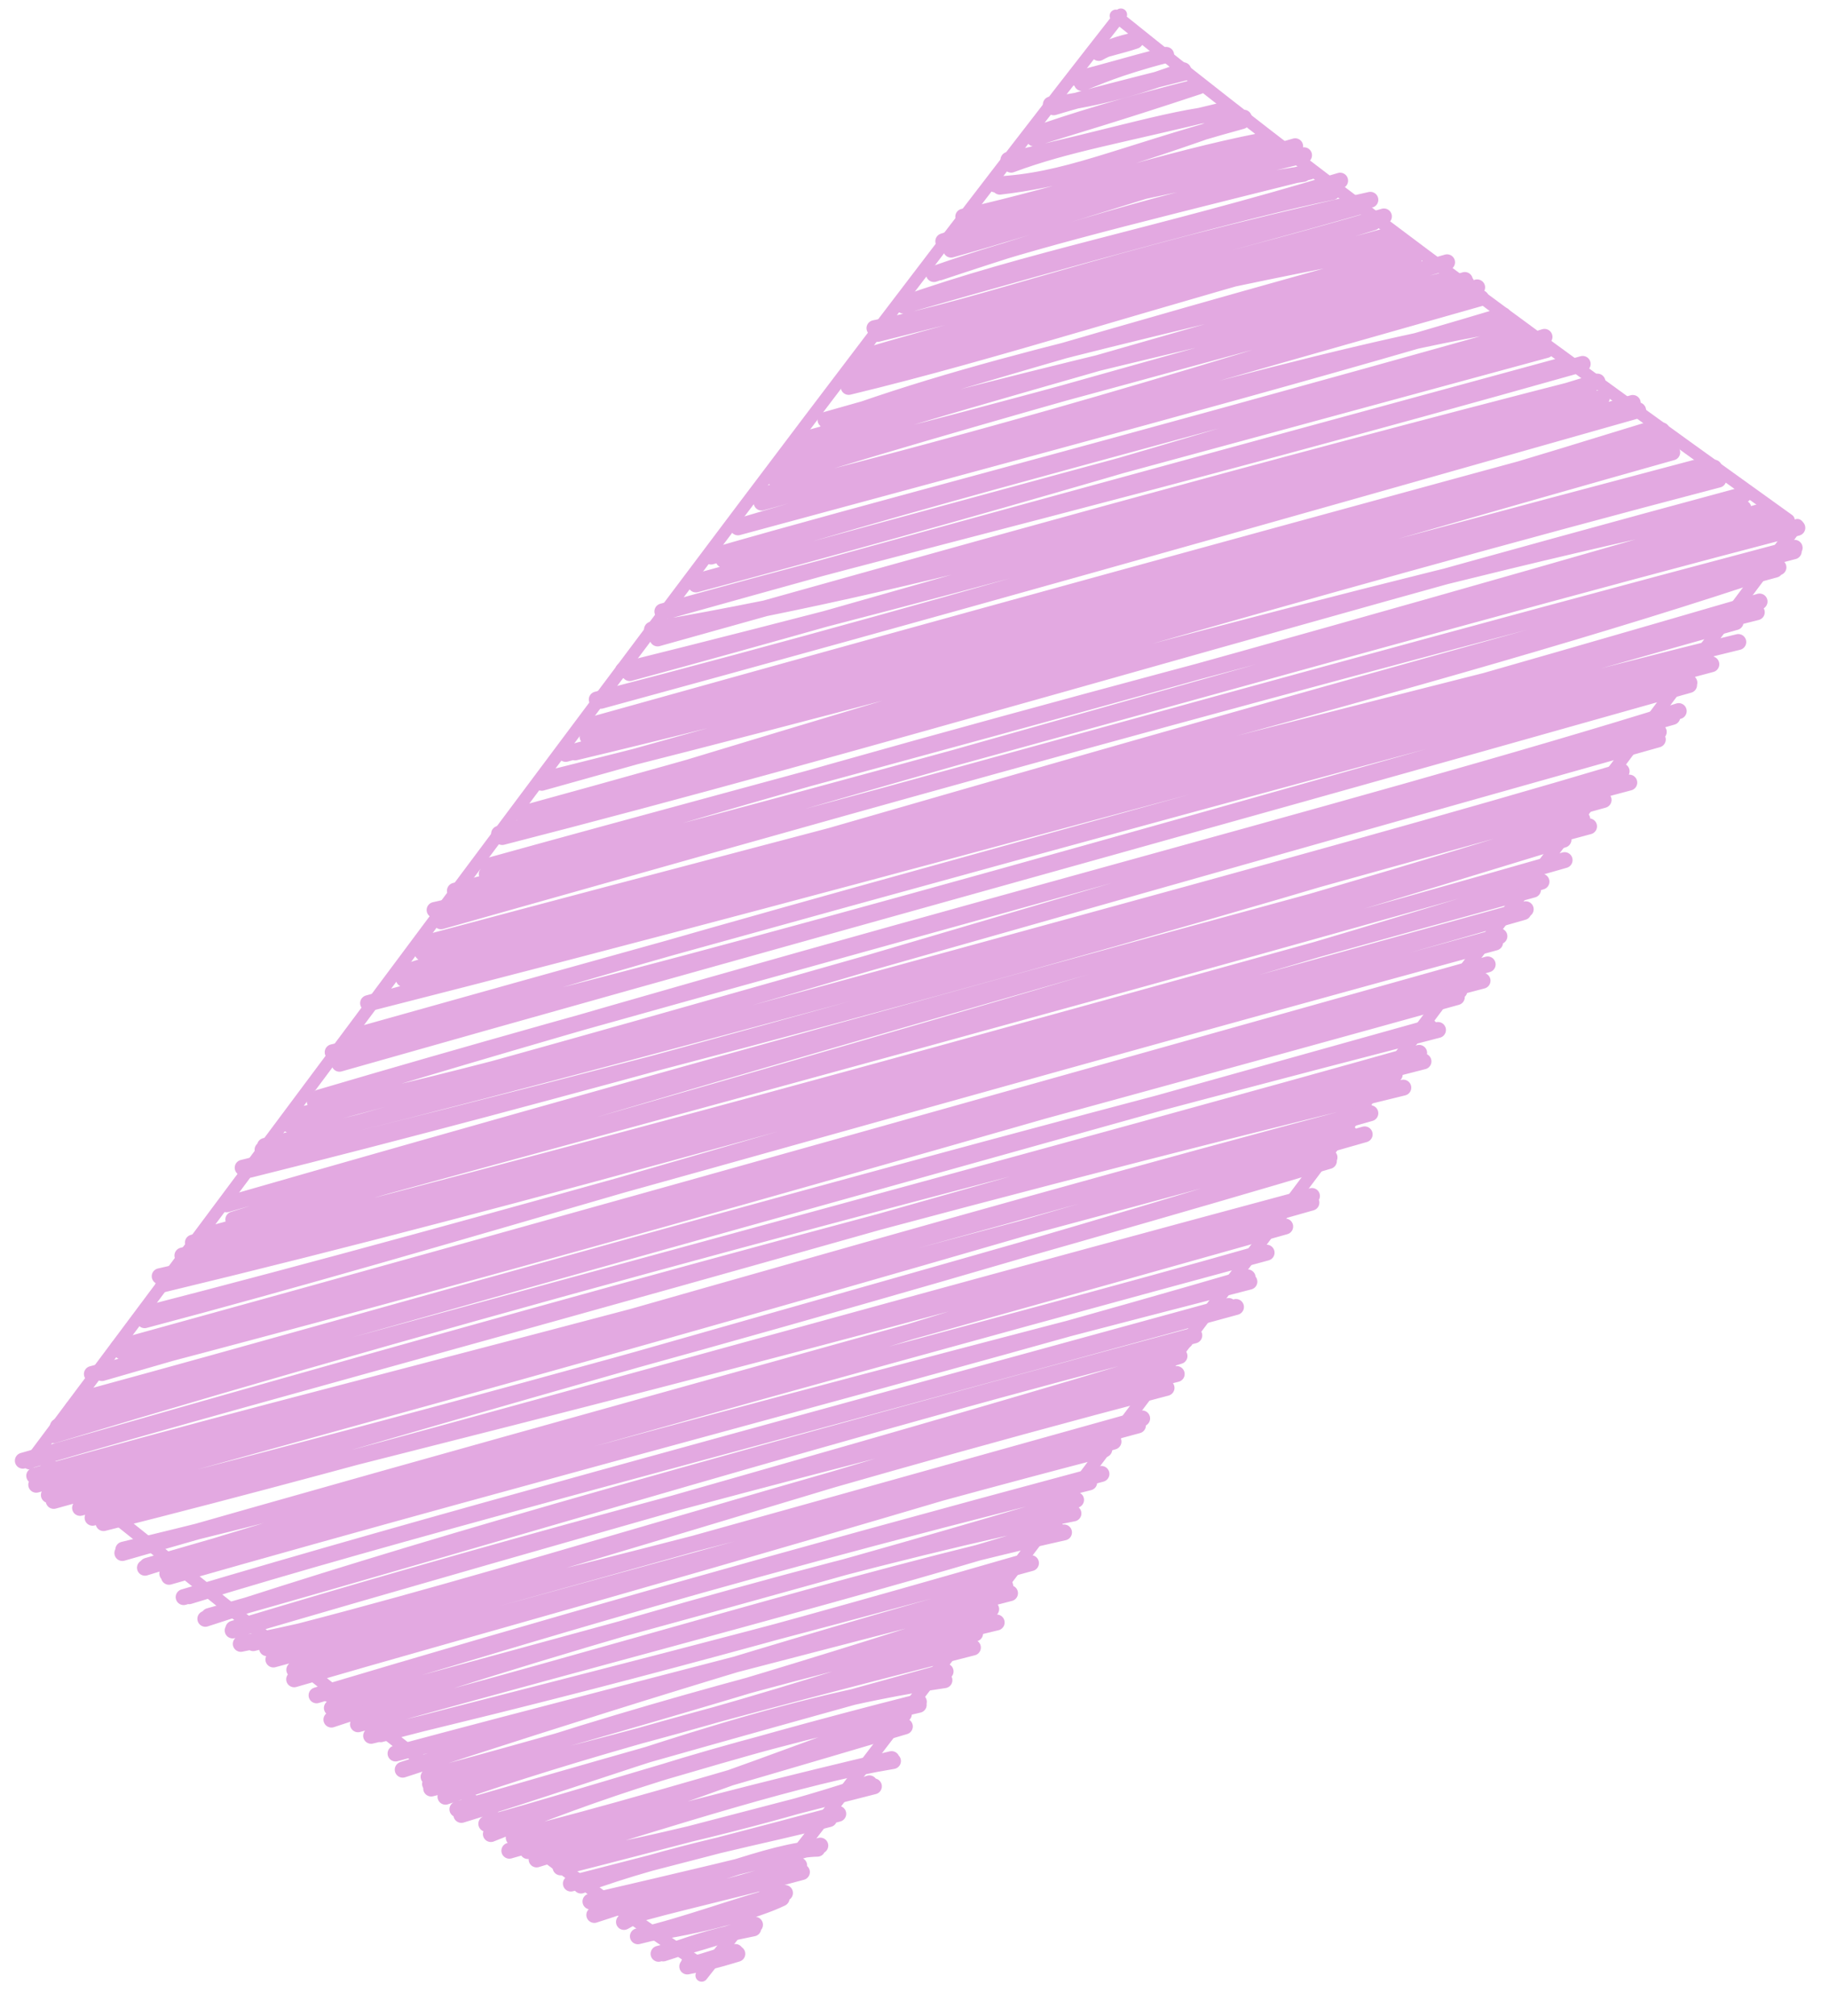 <svg width="147" height="162" viewBox="0 0 147 162" fill="none" xmlns="http://www.w3.org/2000/svg">
<path d="M88.308 4.255C89.047 3.845 89.853 3.527 91.303 3.217M88.338 4.148C89.212 3.821 90.001 3.698 91.245 3.284M86.955 6.672C88.394 6.148 89.477 5.553 93.727 4.41M86.624 6.32C88.754 5.811 90.504 5.243 93.709 4.428M84.458 8.392C88.399 7.931 91.902 6.84 95.104 5.646M84.686 8.621C87.55 7.757 90.523 7.017 95.187 5.843M82.876 10.915C86.101 9.749 90.629 8.384 96.108 7.004M83.112 11.123C86.457 10.074 89.38 9.247 96.328 6.946M81.049 12.844C89.123 11.094 95.141 9.157 98.584 9.094M81.267 13.233C85.79 11.55 89.766 10.959 98.753 8.746M79.99 14.823C85.675 14.559 89.551 12.544 99.809 9.732M80.358 15C84.927 14.474 89.638 13.186 99.969 9.457M77.983 18.271C83.133 17.621 88.869 15.215 102.251 11.774M77.419 17.412C85.692 15.546 93.748 12.809 101.331 11.324M75.814 19.387C84.302 16.602 94.571 15.041 104.808 12.475M76.442 20.061C83.971 17.955 92.168 15.151 104.095 11.752M75.51 21.892C85.84 18.447 97.07 15.049 104.736 13.98M75.061 22.021C81.856 19.623 88.879 17.871 105.24 13.796M72.423 24.488C82.841 20.79 92.741 19.033 107.709 14.516M72.643 24.569C86.316 20.665 100.493 16.758 107.088 15.424M70.283 26.369C79.782 24.451 87.713 21.059 110.138 16.055M70.528 26.833C85.3 23.137 99.39 19.416 109.246 16.608M69.169 28.75C78.64 26.919 86.864 25.095 110.367 17.872M69.183 28.721C82.497 24.762 95.734 21.896 111.228 17.392M68.076 30.201C83.228 25.633 98.833 22.318 112.282 19.791M68.208 31.09C80.349 28.164 91.895 24.283 111.624 18.904M66.486 33.925C80.813 28.562 97.003 25.786 113.622 21.043M66.345 33.739C76.056 31.038 85.828 27.902 113.131 20.373M64.612 35.307C84.231 29.801 104.075 25.528 116.356 22.45M63.994 36.394C75.097 32.765 86.539 29.767 116.304 21.076M62.905 37.355C74.187 34.819 87.639 30.977 117.855 22.751M62.241 38.423C83.861 31.766 105.604 26.12 117.73 22.498M60.717 39.911C74.721 36.37 91.443 31.924 118.721 23.091M61.213 40.387C74.515 36.72 86.918 33.046 119.03 23.949M59.762 42.185C83.695 35.085 107.487 28.178 121.329 25.964M59.308 42.375C81.794 36.275 103.78 30.457 120.823 25.334M58.148 44.978C76.936 39.209 95.684 34.57 122.124 27.047M57.146 44.721C70.443 40.879 85.147 37.191 122.526 26.686M55.928 46.964C77.579 41.171 98.244 35.198 124.134 27.069M55.853 46.764C73.941 41.757 92.098 36.883 124.27 28.127M53.234 49.133C73.154 43.537 90.115 39.703 127.203 29.243M53.734 49.072C71.947 43.978 89.26 39.245 125.884 29.273M52.402 50.583C76.44 46.464 99.823 39.412 128.389 30.663M52.851 51.301C76.632 44.652 100.71 37.855 127.887 30.907M50.081 53.856C78.761 46.729 107.19 38.863 128.14 32.155M50.611 54.088C72.366 48.196 93.98 41.684 128.751 31.94M47.963 56.209C78.504 48.275 107.134 39.575 131.227 32.378M48.297 56.312C74.687 49.113 99.984 41.955 131.658 32.967M47.226 59.206C71.053 51.947 94.304 46.351 132.539 34.53M46.803 58.456C66.07 53.078 85.321 47.724 133.569 34.584M46.212 60.462C76.022 53.371 106.368 44.243 134.399 36.352M45.462 60.579C68.764 54.302 91.149 48.21 134.428 35.292M44.169 62.53C74.092 55.082 105.322 46.288 137.261 37.849M43.539 62.9C73.52 54.495 102.805 46.425 137.126 37.354M42.27 65.659C77.987 54.699 114.106 44.135 137.759 37.575M41.944 65.395C73.15 56.838 103.973 47.474 138.107 38.542M40.113 66.996C79.472 55.611 118.943 45.093 140.116 40.828M40.363 67.258C69.333 59.835 98.422 51.005 140.154 39.75M39.123 70.224C75.921 58.767 114.562 49.448 142.43 41.462M39.184 69.596C64.01 62.71 89.094 56.294 142.199 40.909M36.563 71.573C73.258 62.236 108.386 51.831 144.455 42.413M36.765 72.675C61.579 64.939 87.243 57.964 143.656 42.007M34.929 73.122C60.408 67.432 85.749 59.532 144.239 44.019M35.445 74.031C62.923 66.298 90.735 58.26 144.167 44.3M34.342 75.74C74.693 64.924 115.993 54.675 142.937 45.588M33.957 76.557C61.15 68.923 88.119 60.711 142.672 45.774M32.829 78.021C54.911 71.167 77.562 65.221 141.196 49.196M32.453 78.667C64.249 70.144 97.023 61.288 141.419 48.335M29.839 80.57C71.862 69.903 115.397 57.516 139.709 51.589M29.585 80.608C60.746 72.131 91.823 63.475 139.492 49.991M27.906 83.966C51.83 76.286 76.963 69.847 137.122 52.903M28.532 83.237C63.471 73.423 98.403 63.811 137.543 53.376M26.738 84.55C50.14 79.064 74.171 72.333 135.778 54.858M27.283 85.477C58.595 76.574 90.496 67.83 135.756 55.042M25.299 88.514C67.753 75.574 109.404 65.132 134.922 57.139M25.643 88.197C49.228 81.231 73.996 74.763 134.408 57.609M23.666 89.671C47.452 84.676 70.56 76.821 133.316 58.811M23.214 90.358C46.116 84.298 68.333 77.689 133.241 59.421M21.297 92.079C51.902 84.567 82.146 75.841 130.948 62.885M21.101 92.385C63.078 80.487 105.131 69.502 130.333 61.972M19.504 93.832C63.343 83.095 107.067 70.829 128.939 63.498M20.081 93.993C44.675 87.856 68.809 80.963 128.884 64.28M18.752 97.992C60.507 84.853 103.19 73.579 127.174 65.831M18.213 96.774C61.653 84.273 104.625 72.636 127.715 66.402M15.502 99.848C44.253 91.306 73.963 83.333 125.661 67.472M16.253 99.331C55.096 88.736 94.418 78.092 125.75 69.114M14.738 102.036C41.108 94.084 68.817 87.722 123.892 70.844M14.661 100.887C57.064 90.091 98.495 78.262 123.213 71.489M12.835 102.553C40.109 96.325 67.066 88.411 122.624 73.062M13.136 103.197C42.609 96.098 72.313 87.589 122.434 73.289M11.626 106.084C35.966 99.641 59.269 92.095 120.51 75.23M11.565 105.613C40.045 98.282 68.124 89.947 120.164 75.737M9.784 108.596C35.725 101.758 62.407 93.662 119.154 78.805M9.486 108.275C49.432 97.251 89.388 85.947 119.567 77.494M7.385 110.407C30.682 104.286 52.378 98.459 117.297 79.617M8.194 110.333C43.622 100.043 79.748 90.517 117.088 80.123M5.839 113.161C38.353 103.903 68.06 95.66 114.916 82.548M6.679 112.397C34.134 104.92 61.041 96.88 115.573 82.762M4.301 115.329C39.954 104.575 77.203 94.779 114.407 85.287M4.651 114.623C45.872 103.244 88.115 91.916 114.059 84.602M1.835 117.373C37.632 107.112 75.285 96.528 112.787 87.396M2.577 117.289C23.977 111.032 46.769 105.185 112.095 86.343M2.912 119.305C38.37 109.573 73.629 99.001 109.941 89.364M2.75 118.586C27.35 111.597 51.866 106.119 110.138 89.453M3.928 120.134C45.056 108.228 87.143 97.683 109.681 91.151M4.316 120.603C30.918 113.229 57.122 106.193 108.423 91.018M7.44 121.959C44.764 110.833 83.478 100.258 106.806 93.288M6.435 121.166C45.487 111.223 84.215 100.059 106.854 93.002M8.532 122.168C36.69 114.967 65.825 107.929 105.4 96.638M8.321 122.387C31.126 116.665 53.762 109.999 105.444 96.101M9.908 124.523C33.029 118.926 56.374 112.606 102.343 97.811M9.833 124.791C36.958 116.989 63.998 109.643 103.294 98.555M11.651 125.974C46.419 115.152 80.949 106.523 100.8 100.839M11.83 125.817C45.612 116.01 77.872 107.137 101.799 100.657M13.445 126.444C34.261 120.578 53.713 115.03 100.416 102.988M13.582 126.703C44.422 117.896 75.884 109.788 100.274 102.644M15.197 128.263C32.048 123.084 51.128 118.224 99.338 105.02M14.76 128.335C34.653 122.409 55.746 116.748 98.754 104.942M16.802 129.856C41.936 122.781 68.219 114.669 95.262 107.719M16.503 130.078C32.937 124.715 49.675 119.796 95.988 107.307M18.753 130.869C37.55 125.186 58.289 119.44 94.573 110.409M18.699 131.015C46.307 122.898 73.759 115.401 94.798 108.963M19.352 132.092C36.544 128.684 53.014 122.728 92.514 111.372M20.35 132.034C40.862 126.942 61.404 119.995 93.756 111.522M21.457 132.441C49.133 126.086 76.119 118.686 91.46 114.536M21.973 133.347C37.635 129.137 53.797 124.596 91.796 113.975M23.643 134.94C38.633 130.57 53.373 126.659 89.493 115.839M23.654 134.172C48.732 127.479 72.632 120.637 88.755 116.466M26.415 136.123C38.787 132.632 53.123 127.726 87.543 119.117M25.441 136.227C43.212 130.93 61.166 125.779 88.525 118.436M26.636 138.177C48.243 130.947 72.089 124.436 86.274 121.611M26.672 137.241C47.341 131.567 68.916 125.843 86.485 120.523M28.918 138.335C48.782 133.16 68.326 126.978 85.516 123.137M28.773 138.553C49.734 132.698 70.539 127.375 84.888 122.859M29.828 139.479C42.385 136.474 56.279 133.022 81.795 125.646M30.588 139.354C45.459 135.498 60.472 131.778 82.862 125.603M32.367 142.202C46.008 137.73 62.023 132.669 80.797 127.447M31.79 140.901C42.755 137.961 53.577 135.194 81.176 128.02M34.564 143.348C47.164 138.833 61.48 134.836 80.104 130.373M34.446 142.774C50.929 138.322 67.543 133.317 79.663 129.3M34.654 143.715C48.239 140.408 59.468 137.628 78.371 131.256M35.804 144.374C46.582 140.603 58.153 137.507 78.194 132.387M37.082 145.836C49.141 142.193 61.749 137.078 75.907 135.01M36.761 145.385C46.621 142.528 55.579 139.943 75.999 134.304M39.452 147.374C47.839 143.999 55.661 141.202 73.839 136.99M39.085 146.552C47.901 144.137 56.964 141.034 73.851 136.752M40.937 148.714C47.524 146.86 54.106 144.625 72.644 137.74M41.288 147.667C48.335 145.883 55.207 143.912 72.725 138.727M43.126 149.414C54.41 145.956 64.388 142.721 71.769 141.508M42.421 148.739C48.277 147.409 54.266 145.464 71.66 141.351M44.786 149.617C53.551 148.06 64.734 145.144 69.873 143.299M45.052 150.052C52.062 148.288 60.199 146.085 70.237 143.54M46.698 151.513C53.845 148.856 61.722 147.498 66.635 146.172M45.882 151.352C53.699 149.341 60.962 147.471 67.372 145.745M47.765 153.874C55.08 151.529 62.344 148.585 65.694 148.552M47.455 152.792C54.306 151.198 61.267 149.584 65.929 148.303M50.15 154.437C53.306 152.588 56.485 152.408 64.231 149.894M50.382 154.071C53.936 153.01 58.413 152.069 64.451 150.429M51.6 155.441C56.37 154.789 60.875 153.488 62.817 152.539M51.267 155.589C55.437 154.6 58.863 153.217 63.091 152.107M53.305 156.967C55.297 156.349 56.532 155.746 60.54 154.954M52.929 156.996C55.309 156.388 57.324 155.809 60.681 154.663M55.335 157.837C56.383 157.759 56.965 157.367 59.108 156.851M55.236 158.014C56.206 157.828 57.155 157.642 59.26 156.998" stroke="#E3A9E1" stroke-width="1.28" stroke-linecap="round"/>
<path d="M89.684 1.271C105.475 14.015 121.724 26.022 143.747 41.79M144.457 42.199C110.858 87.042 77.961 131.391 56.393 158.737M56.807 158.17C41.747 148.363 27.864 136.633 3.574 117.364M2.349 117.573C34.037 75.262 65.162 32.952 90.086 1.179" stroke="#E3A9E1" stroke-linecap="round"/>
</svg>
